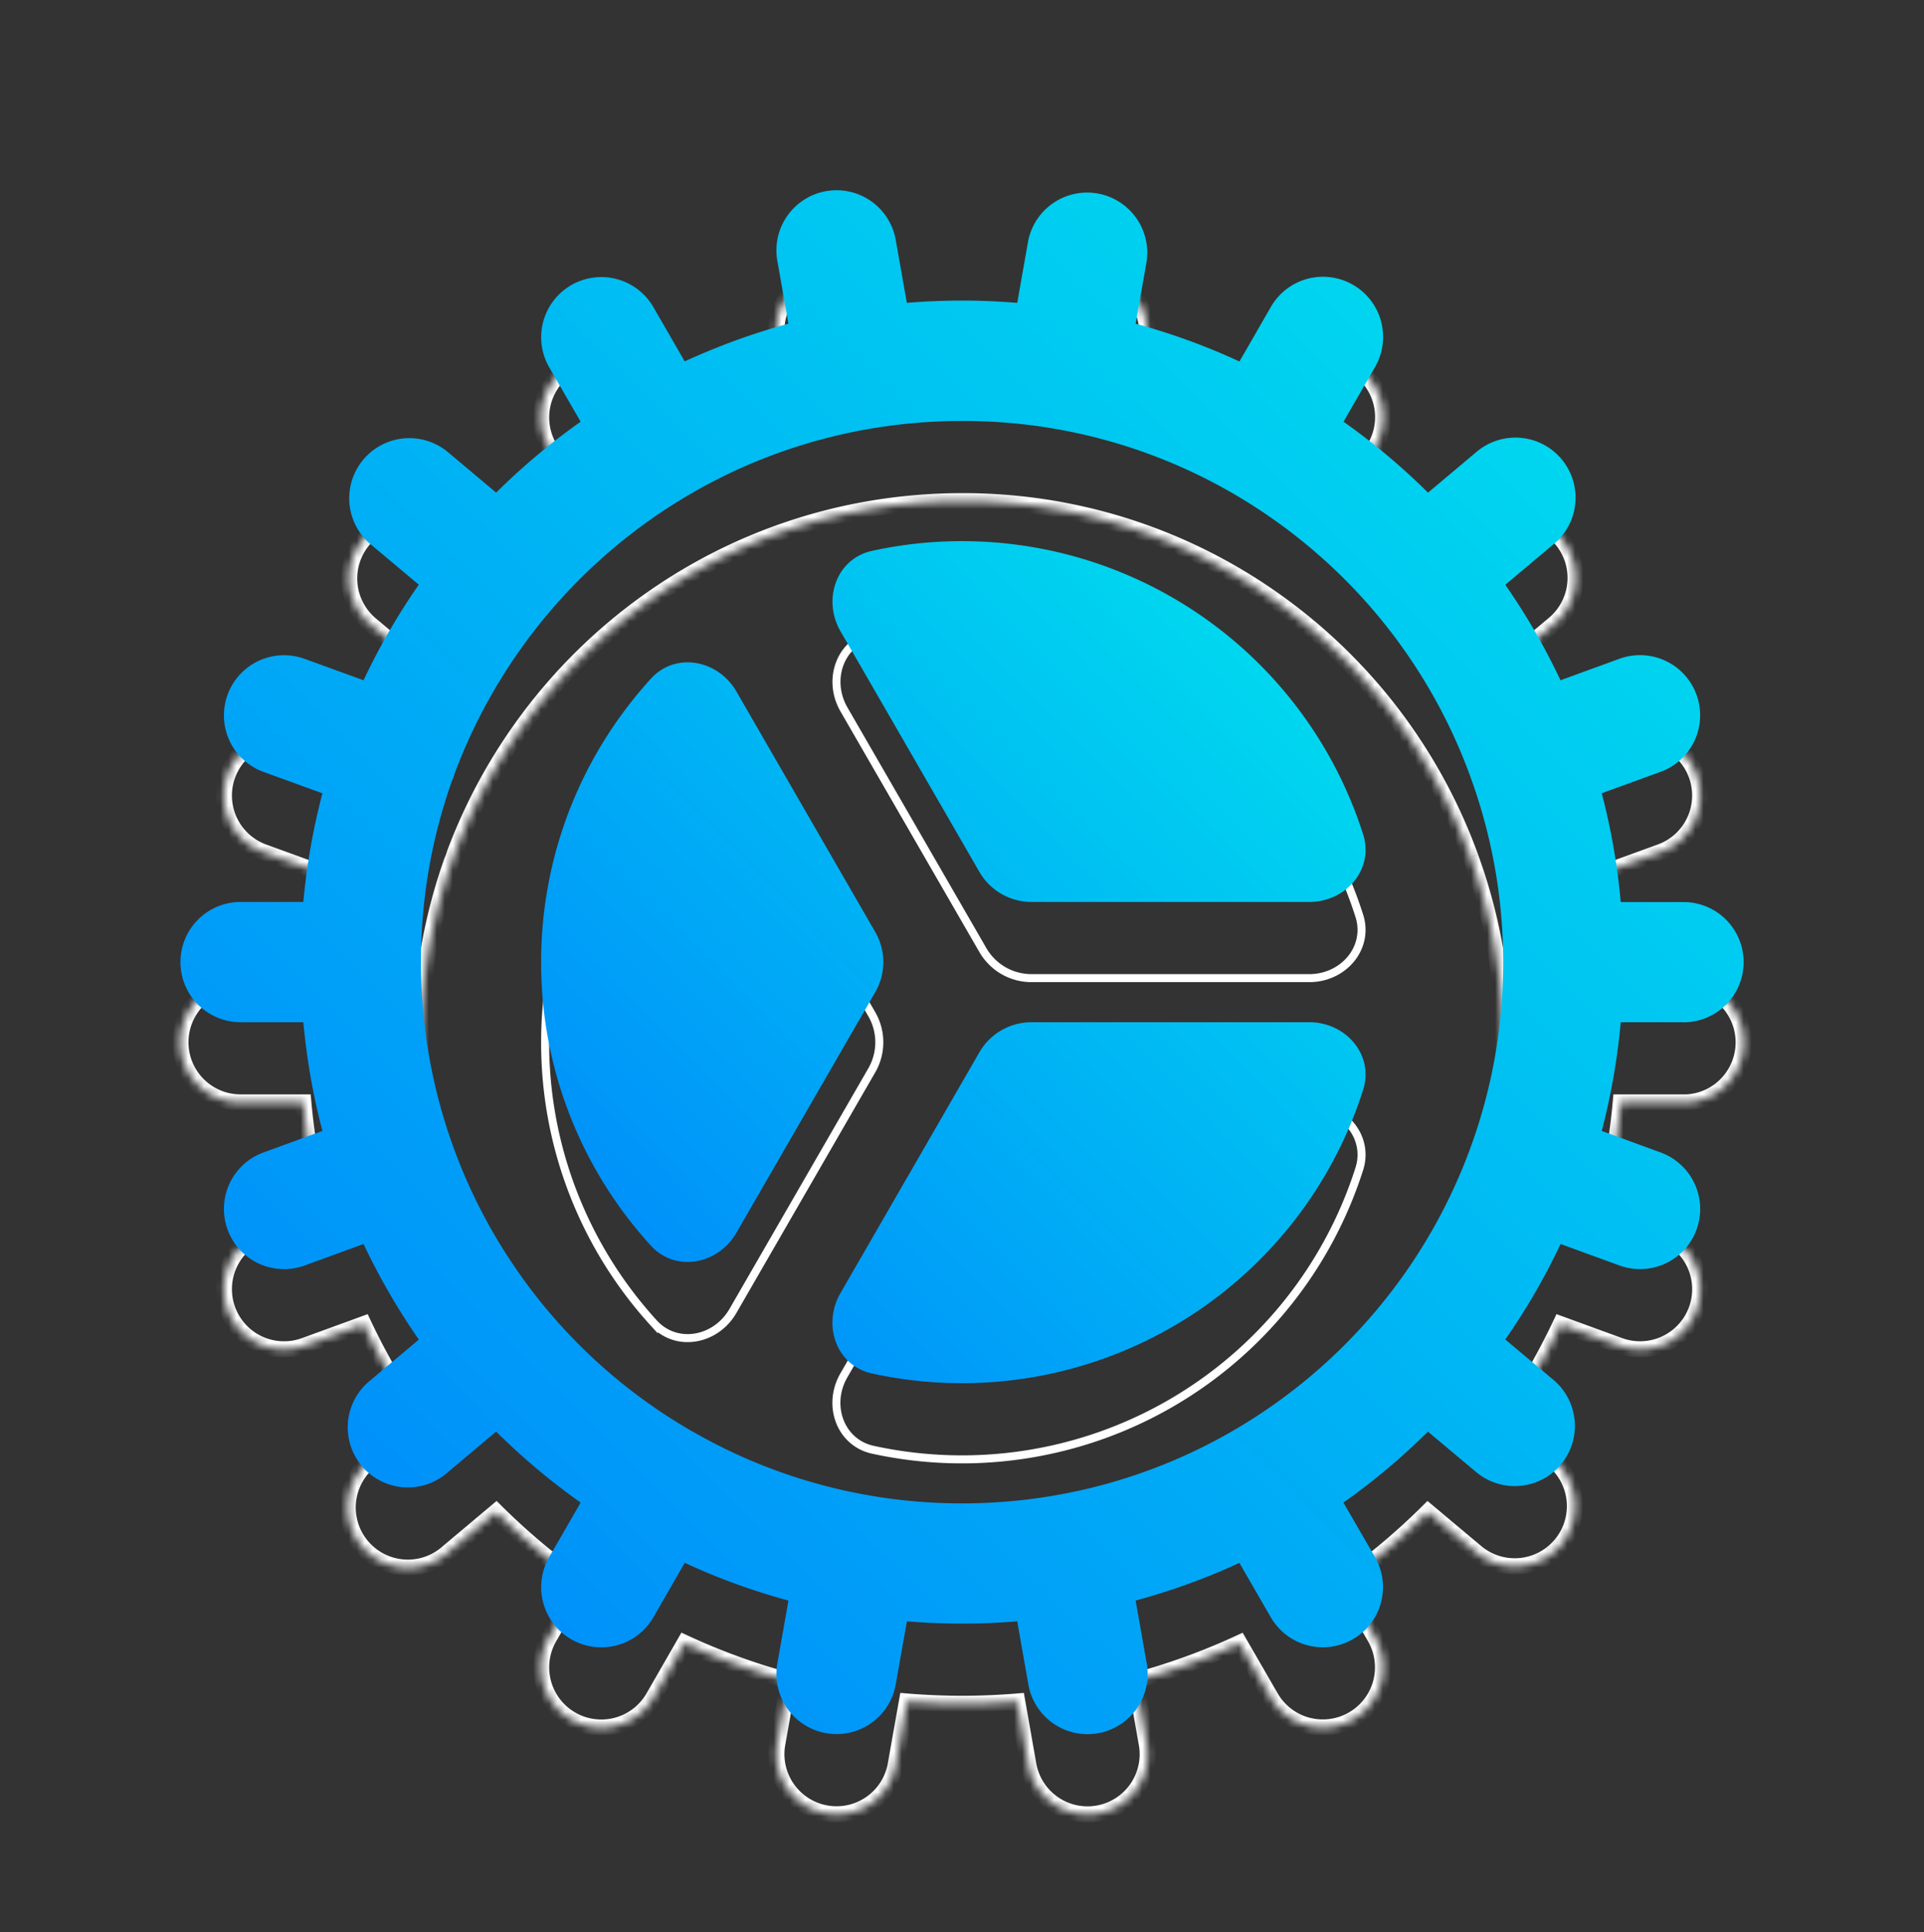 <svg width="240" height="241" fill="none" xmlns="http://www.w3.org/2000/svg"><rect width="100%" height="100%" fill="#333333" stroke="none"/><path d="M128.67 121.993h0a6.993 6.993 0 01-6.067-3.5l-17.32-30h0c-2.153-3.724-.464-8.417 3.603-9.301h.001a52.02 52.02 0 0160.676 35.032c1.26 3.969-1.957 7.769-6.243 7.769h-34.65zM81.57 94.98h0c2.8-3.084 7.714-2.2 9.857 1.513h0l17.32 30a7.003 7.003 0 010 7h0l-17.32 30.01c-2.153 3.723-7.066 4.597-9.867 1.514v-.001A51.811 51.811 0 0168 130.004v-.001c0-13.49 5.14-25.781 13.57-35.023zm27.317 85.835l-.001-.001c-4.078-.884-5.766-5.578-3.613-9.29v-.001l17.33-30.03s0 0 0 0a6.996 6.996 0 016.067-3.5h34.65c4.295 0 7.503 3.809 6.244 7.778a52.024 52.024 0 01-60.677 35.044z" stroke="#fff"/><mask id="a" fill="#fff"><path fill-rule="evenodd" clip-rule="evenodd" d="M210 137.503a7.5 7.5 0 100-15h-7.83a82.25 82.25 0 00-2.37-13.57l7.34-2.67a7.485 7.485 0 004.234-3.878 7.51 7.51 0 00.251-5.737 7.511 7.511 0 00-3.879-4.233 7.5 7.5 0 00-5.736-.252l-7.35 2.68a82.4 82.4 0 00-6.89-11.91l6-5.04a7.503 7.503 0 001.012-10.637 7.505 7.505 0 00-10.652-.852l-6 5.04a82.998 82.998 0 00-10.54-8.85l3.91-6.78a7.505 7.505 0 00-.512-8.35 7.499 7.499 0 00-12.478.85l-3.9 6.77a81.901 81.901 0 00-12.95-4.71l1.36-7.7a7.5 7.5 0 00-14.77-2.6l-1.36 7.7a83.635 83.635 0 00-13.77 0l-1.36-7.7a7.51 7.51 0 00-3.047-4.946 7.5 7.5 0 00-11.723 7.545l1.36 7.7c-4.48 1.21-8.8 2.8-12.94 4.7l-3.9-6.76a7.503 7.503 0 00-13.748 1.806 7.504 7.504 0 00.748 5.694l3.92 6.78a82.897 82.897 0 00-10.54 8.85l-6-5.04a7.502 7.502 0 10-9.65 11.49l6 5.03a82.425 82.425 0 00-6.89 11.92L38 92.173a7.5 7.5 0 10-5.13 14.1l7.35 2.67a82.236 82.236 0 00-2.38 13.55h-7.83a7.502 7.502 0 00-7.5 7.5 7.503 7.503 0 007.5 7.5h7.83c.42 4.64 1.22 9.17 2.38 13.56l-7.35 2.68a7.5 7.5 0 00-4.93 6.722A7.5 7.5 0 0038 167.833l7.35-2.68c1.97 4.17 4.28 8.16 6.9 11.92l-6 5.04a7.51 7.51 0 00-2.833 5.123 7.502 7.502 0 009.886 7.877 7.494 7.494 0 002.577-1.51l6.01-5.05c3.26 3.23 6.79 6.2 10.54 8.85l-3.92 6.8a7.508 7.508 0 00.548 8.321 7.504 7.504 0 0012.452-.821l3.9-6.79c4.14 1.92 8.47 3.5 12.94 4.71l-1.36 7.71a7.502 7.502 0 009.021 8.759 7.49 7.49 0 004.724-3.379 7.508 7.508 0 001.025-2.78l1.37-7.72c4.579.378 9.181.378 13.76 0l1.36 7.73a7.508 7.508 0 003.047 4.945 7.49 7.49 0 005.664 1.287 7.503 7.503 0 006.059-8.832l-1.36-7.72a81.828 81.828 0 0012.94-4.7l3.91 6.77a7.5 7.5 0 0010.25 2.75 7.497 7.497 0 003.69-7.477 7.51 7.51 0 00-.94-2.773l-3.93-6.79a82.73 82.73 0 0010.54-8.85l6.01 5.04a7.502 7.502 0 109.64-11.5l-6-5.03a82.37 82.37 0 006.9-11.91l7.35 2.68a7.481 7.481 0 002.893.443 7.483 7.483 0 005.201-2.43 7.486 7.486 0 001.959-5.395 7.512 7.512 0 00-2.43-5.201 7.515 7.515 0 00-2.503-1.517l-7.34-2.68c1.15-4.38 1.95-8.92 2.37-13.56h7.84l-.01.01zm-26.57-30.6a67.44 67.44 0 00-11.9-20.53 67.84 67.84 0 00-18.2-15.1 67.04 67.04 0 00-33.33-8.77c-4.108 0-8.209.371-12.25 1.11a67 67 0 00-21.5 7.92 67.84 67.84 0 00-29.52 34.89 7.566 7.566 0 01-.36.99 67.404 67.404 0 00-3.86 22.59 67.39 67.39 0 0033.55 58.35l.1.06.1.05a67.044 67.044 0 0022.03 8.02c.07 0 .14.02.21.04a67.904 67.904 0 0023.01 0l.22-.04a67.052 67.052 0 0022.28-8.16 67.8 67.8 0 0017.62-14.83l.09-.1.09-.12a67.427 67.427 0 0011.8-20.64c2.53-7.08 3.9-14.7 3.9-22.64a67.398 67.398 0 00-4.08-23.08v-.01z"/></mask><path clip-rule="evenodd" d="M210 137.503a7.5 7.5 0 100-15h-7.83a82.25 82.25 0 00-2.37-13.57l7.34-2.67a7.485 7.485 0 004.234-3.878 7.51 7.51 0 00.251-5.737 7.511 7.511 0 00-3.879-4.233 7.5 7.5 0 00-5.736-.252l-7.35 2.68a82.4 82.4 0 00-6.89-11.91l6-5.04a7.503 7.503 0 001.012-10.637 7.505 7.505 0 00-10.652-.852l-6 5.04a82.998 82.998 0 00-10.54-8.85l3.91-6.78a7.505 7.505 0 00-.512-8.35 7.499 7.499 0 00-12.478.85l-3.9 6.77a81.901 81.901 0 00-12.95-4.71l1.36-7.7a7.5 7.5 0 00-14.77-2.6l-1.36 7.7a83.635 83.635 0 00-13.77 0l-1.36-7.7a7.51 7.51 0 00-3.047-4.946 7.5 7.5 0 00-11.723 7.545l1.36 7.7c-4.48 1.21-8.8 2.8-12.94 4.7l-3.9-6.76a7.503 7.503 0 00-13.748 1.806 7.504 7.504 0 00.748 5.694l3.92 6.78a82.897 82.897 0 00-10.54 8.85l-6-5.04a7.502 7.502 0 10-9.65 11.49l6 5.03a82.425 82.425 0 00-6.89 11.92L38 92.173a7.5 7.5 0 10-5.13 14.1l7.35 2.67a82.236 82.236 0 00-2.38 13.55h-7.83a7.502 7.502 0 00-7.5 7.5 7.503 7.503 0 007.5 7.5h7.83c.42 4.64 1.22 9.17 2.38 13.56l-7.35 2.68a7.5 7.5 0 00-4.93 6.722A7.5 7.5 0 0038 167.833l7.35-2.68c1.97 4.17 4.28 8.16 6.9 11.92l-6 5.04a7.51 7.51 0 00-2.833 5.123 7.502 7.502 0 009.886 7.877 7.494 7.494 0 002.577-1.51l6.01-5.05c3.26 3.23 6.79 6.2 10.54 8.85l-3.92 6.8a7.508 7.508 0 00.548 8.321 7.504 7.504 0 0012.452-.821l3.9-6.79c4.14 1.92 8.47 3.5 12.94 4.71l-1.36 7.71a7.502 7.502 0 009.021 8.759 7.49 7.49 0 004.724-3.379 7.508 7.508 0 001.025-2.78l1.37-7.72c4.579.378 9.181.378 13.76 0l1.36 7.73a7.508 7.508 0 003.047 4.945 7.49 7.49 0 005.664 1.287 7.503 7.503 0 006.059-8.832l-1.36-7.72a81.828 81.828 0 0012.94-4.7l3.91 6.77a7.5 7.5 0 0010.25 2.75 7.497 7.497 0 003.69-7.477 7.51 7.51 0 00-.94-2.773l-3.93-6.79a82.73 82.73 0 0010.54-8.85l6.01 5.04a7.502 7.502 0 109.64-11.5l-6-5.03a82.37 82.37 0 006.9-11.91l7.35 2.68a7.481 7.481 0 002.893.443 7.483 7.483 0 005.201-2.43 7.486 7.486 0 001.959-5.395 7.512 7.512 0 00-2.43-5.201 7.515 7.515 0 00-2.503-1.517l-7.34-2.68c1.15-4.38 1.95-8.92 2.37-13.56h7.84l-.01.01zm-26.57-30.6a67.44 67.44 0 00-11.9-20.53 67.84 67.84 0 00-18.2-15.1 67.04 67.04 0 00-33.33-8.77c-4.108 0-8.209.371-12.25 1.11a67 67 0 00-21.5 7.92 67.84 67.84 0 00-29.52 34.89 7.566 7.566 0 01-.36.99 67.404 67.404 0 00-3.86 22.59 67.39 67.39 0 0033.55 58.35l.1.06.1.05a67.044 67.044 0 0022.03 8.02c.07 0 .14.02.21.04a67.904 67.904 0 0023.01 0l.22-.04a67.052 67.052 0 0022.28-8.16 67.8 67.8 0 0017.62-14.83l.09-.1.09-.12a67.427 67.427 0 0011.8-20.64c2.53-7.08 3.9-14.7 3.9-22.64a67.398 67.398 0 00-4.08-23.08v-.01z" stroke="#fff" stroke-width="2" mask="url(#a)"/><path d="M170.04 104.073c1.38 4.35-2.16 8.42-6.72 8.42h-34.65a7.503 7.503 0 01-6.5-3.75l-17.32-30c-2.29-3.96-.53-9.07 3.93-10.04a52.521 52.521 0 0161.26 35.37zM81.2 84.643c3.07-3.38 8.38-2.35 10.66 1.6l17.32 30a7.504 7.504 0 010 7.5l-17.32 30.01c-2.29 3.96-7.6 4.98-10.67 1.6a52.309 52.309 0 01-13.69-35.35c0-13.62 5.19-26.03 13.7-35.36zm27.58 86.66c-4.47-.97-6.23-6.08-3.94-10.03l17.33-30.03a7.498 7.498 0 016.5-3.75h34.65c4.57 0 8.1 4.08 6.72 8.43a52.52 52.52 0 01-61.26 35.38z" fill="url(#paint0_linear_224_122)"/><path fill-rule="evenodd" clip-rule="evenodd" d="M210 127.503a7.5 7.5 0 100-15h-7.83a82.242 82.242 0 00-2.37-13.57l7.34-2.67a7.508 7.508 0 004.234-3.878 7.509 7.509 0 00.251-5.737 7.511 7.511 0 00-3.879-4.233 7.5 7.5 0 00-5.736-.252l-7.35 2.68a82.4 82.4 0 00-6.89-11.91l6-5.04a7.503 7.503 0 001.012-10.637 7.505 7.505 0 00-10.652-.852l-6 5.04a82.998 82.998 0 00-10.54-8.85l3.91-6.78a7.505 7.505 0 00-.512-8.35 7.499 7.499 0 00-12.478.85l-3.9 6.77a81.901 81.901 0 00-12.95-4.71l1.36-7.7a7.5 7.5 0 00-14.77-2.6l-1.36 7.7a83.635 83.635 0 00-13.77 0l-1.36-7.7a7.51 7.51 0 00-3.047-4.946 7.5 7.5 0 00-11.723 7.545l1.36 7.7c-4.48 1.21-8.8 2.8-12.94 4.7l-3.9-6.76a7.503 7.503 0 00-13.748 1.806 7.504 7.504 0 00.748 5.694l3.92 6.78a82.897 82.897 0 00-10.54 8.85l-6-5.04a7.502 7.502 0 10-9.65 11.49l6 5.03a82.425 82.425 0 00-6.89 11.92L38 82.173a7.5 7.5 0 10-5.13 14.1l7.35 2.67a82.223 82.223 0 00-2.38 13.55h-7.83a7.502 7.502 0 00-7.5 7.5 7.503 7.503 0 007.5 7.5h7.83c.42 4.64 1.22 9.17 2.38 13.56l-7.35 2.68a7.5 7.5 0 00-4.93 6.722A7.5 7.5 0 0038 157.833l7.35-2.68c1.97 4.17 4.28 8.16 6.9 11.92l-6 5.04a7.51 7.51 0 00-2.833 5.123 7.502 7.502 0 009.886 7.877 7.494 7.494 0 002.577-1.51l6.01-5.05c3.26 3.23 6.79 6.2 10.54 8.85l-3.92 6.8a7.508 7.508 0 00.548 8.321 7.504 7.504 0 0012.452-.821l3.9-6.79c4.14 1.92 8.47 3.5 12.94 4.71l-1.36 7.71a7.502 7.502 0 009.021 8.759 7.49 7.49 0 004.724-3.379 7.508 7.508 0 001.025-2.78l1.37-7.72c4.579.378 9.181.378 13.76 0l1.36 7.73a7.508 7.508 0 003.047 4.945 7.49 7.49 0 005.664 1.287 7.503 7.503 0 006.059-8.832l-1.36-7.72a81.828 81.828 0 0012.94-4.7l3.91 6.77a7.5 7.5 0 0010.25 2.75 7.497 7.497 0 003.69-7.477 7.51 7.51 0 00-.94-2.773l-3.93-6.79a82.73 82.73 0 0010.54-8.85l6.01 5.04a7.502 7.502 0 109.64-11.5l-6-5.03a82.37 82.37 0 006.9-11.91l7.35 2.68a7.481 7.481 0 002.893.443 7.483 7.483 0 005.201-2.43 7.486 7.486 0 001.959-5.395 7.512 7.512 0 00-2.43-5.201 7.515 7.515 0 00-2.503-1.517l-7.34-2.68c1.15-4.38 1.95-8.92 2.37-13.56h7.84l-.01.01zm-26.57-30.6a67.436 67.436 0 00-11.9-20.53 67.84 67.84 0 00-18.2-15.1 67.04 67.04 0 00-33.33-8.77c-4.108 0-8.209.371-12.25 1.11a67 67 0 00-21.5 7.92 67.84 67.84 0 00-29.52 34.89 7.588 7.588 0 01-.36.99 67.4 67.4 0 00-3.86 22.59 67.39 67.39 0 0033.55 58.35l.1.06.1.05a67.044 67.044 0 0022.03 8.02c.07 0 .14.02.21.04a67.904 67.904 0 0023.01 0l.22-.04a67.052 67.052 0 0022.28-8.16 67.8 67.8 0 0017.62-14.83l.09-.1.09-.12a67.427 67.427 0 0011.8-20.64c2.53-7.08 3.9-14.7 3.9-22.64a67.394 67.394 0 00-4.08-23.08v-.01z" fill="url(#paint1_linear_224_122)"/><defs><linearGradient id="paint0_linear_224_122" x1="170.343" y1="67.491" x2="65.343" y2="170.312" gradientUnits="userSpaceOnUse"><stop stop-color="#00E4ED"/><stop offset="1" stop-color="#0083FC"/></linearGradient><linearGradient id="paint1_linear_224_122" x1="217.5" y1="23.728" x2="24.954" y2="218.703" gradientUnits="userSpaceOnUse"><stop stop-color="#00E4ED"/><stop offset="1" stop-color="#0083FC"/></linearGradient></defs></svg>
